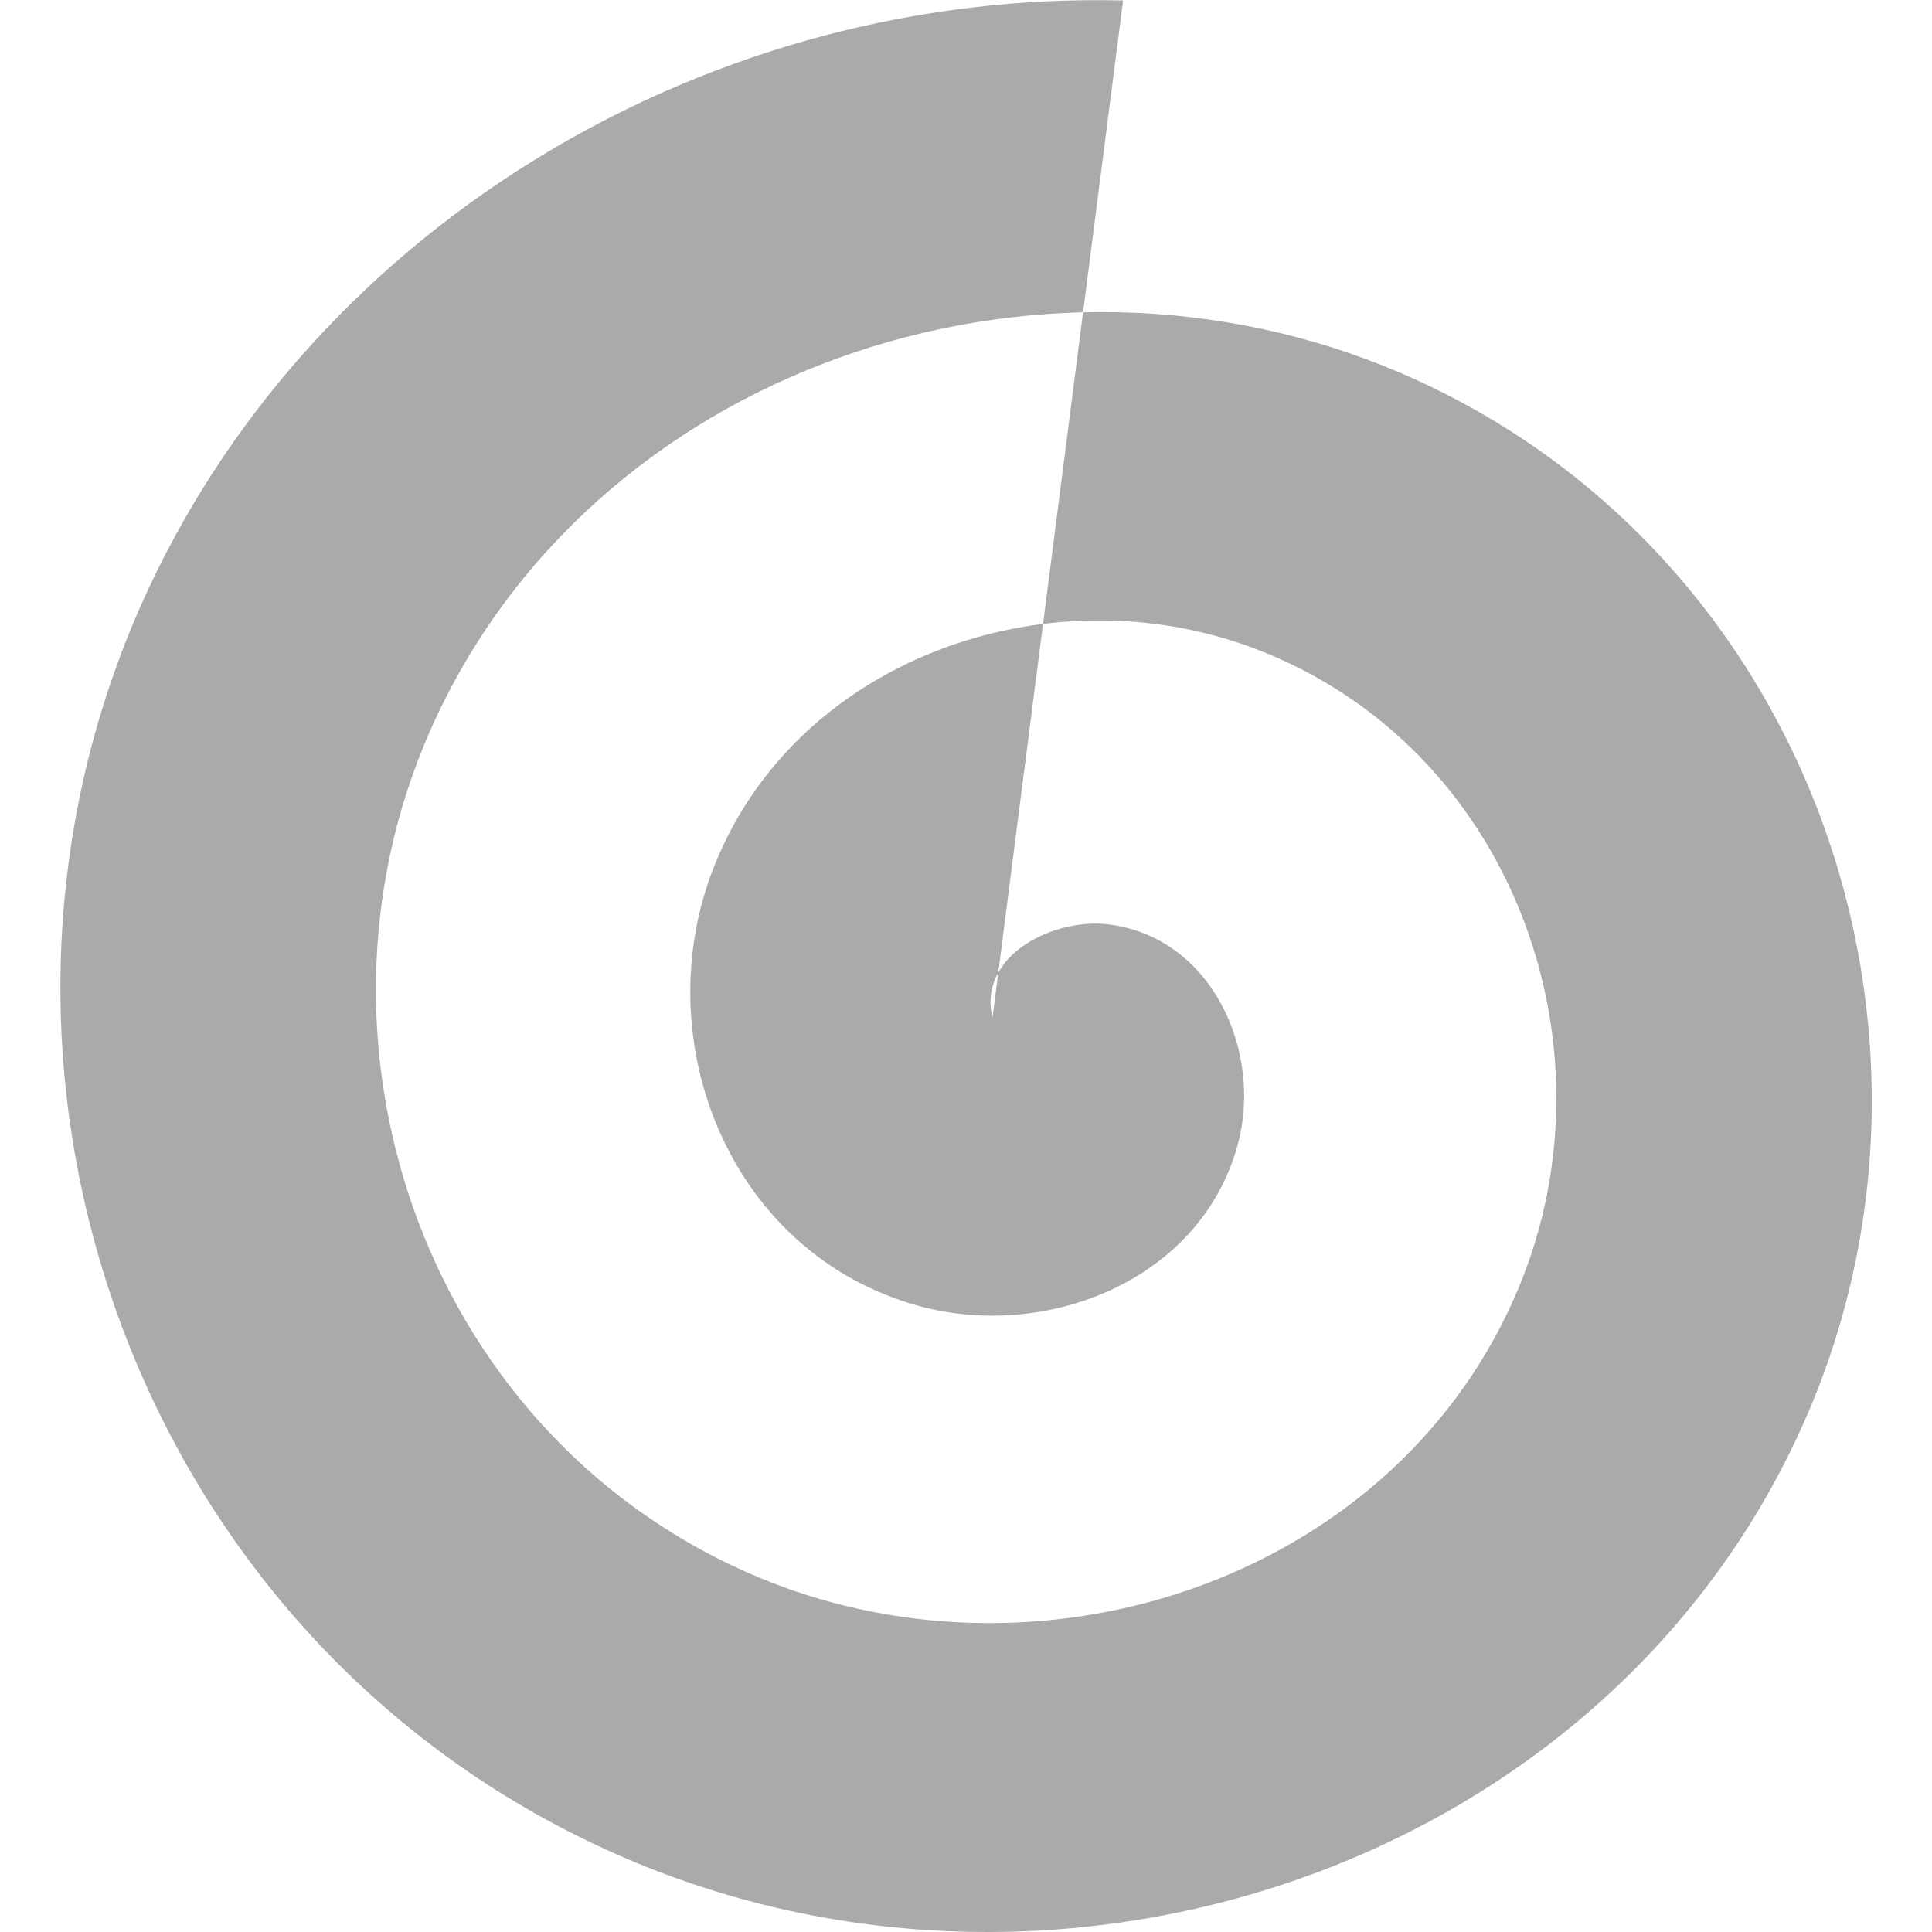 
<svg xmlns="http://www.w3.org/2000/svg" xmlns:xlink="http://www.w3.org/1999/xlink" width="16px" height="16px" viewBox="0 0 16 16" version="1.1">
<g id="surface1">
<path style=" stroke:none;fill-rule:evenodd;fill:#aaaaaa;fill-opacity:1;" d="M 8.219 8.43 C 8.094 7.902 8.742 7.598 9.184 7.656 C 10.043 7.766 10.453 8.711 10.254 9.465 C 9.953 10.617 8.617 11.137 7.52 10.789 C 6.031 10.32 5.379 8.633 5.887 7.246 C 6.539 5.477 8.656 4.715 10.391 5.371 C 12.512 6.176 13.414 8.641 12.582 10.652 C 11.598 13.039 8.684 14.047 6.309 13.074 C 3.559 11.941 2.402 8.695 3.559 6.059 C 4.879 3.055 8.594 1.797 11.602 3.09 C 14.988 4.547 16.398 8.578 14.914 11.836 C 13.262 15.465 8.746 16.969 5.102 15.355 C 1.082 13.574 -0.582 8.758 1.23 4.875 C 2.652 1.832 5.898 -0.082 9.301 0.004 "/>
</g>
</svg>
